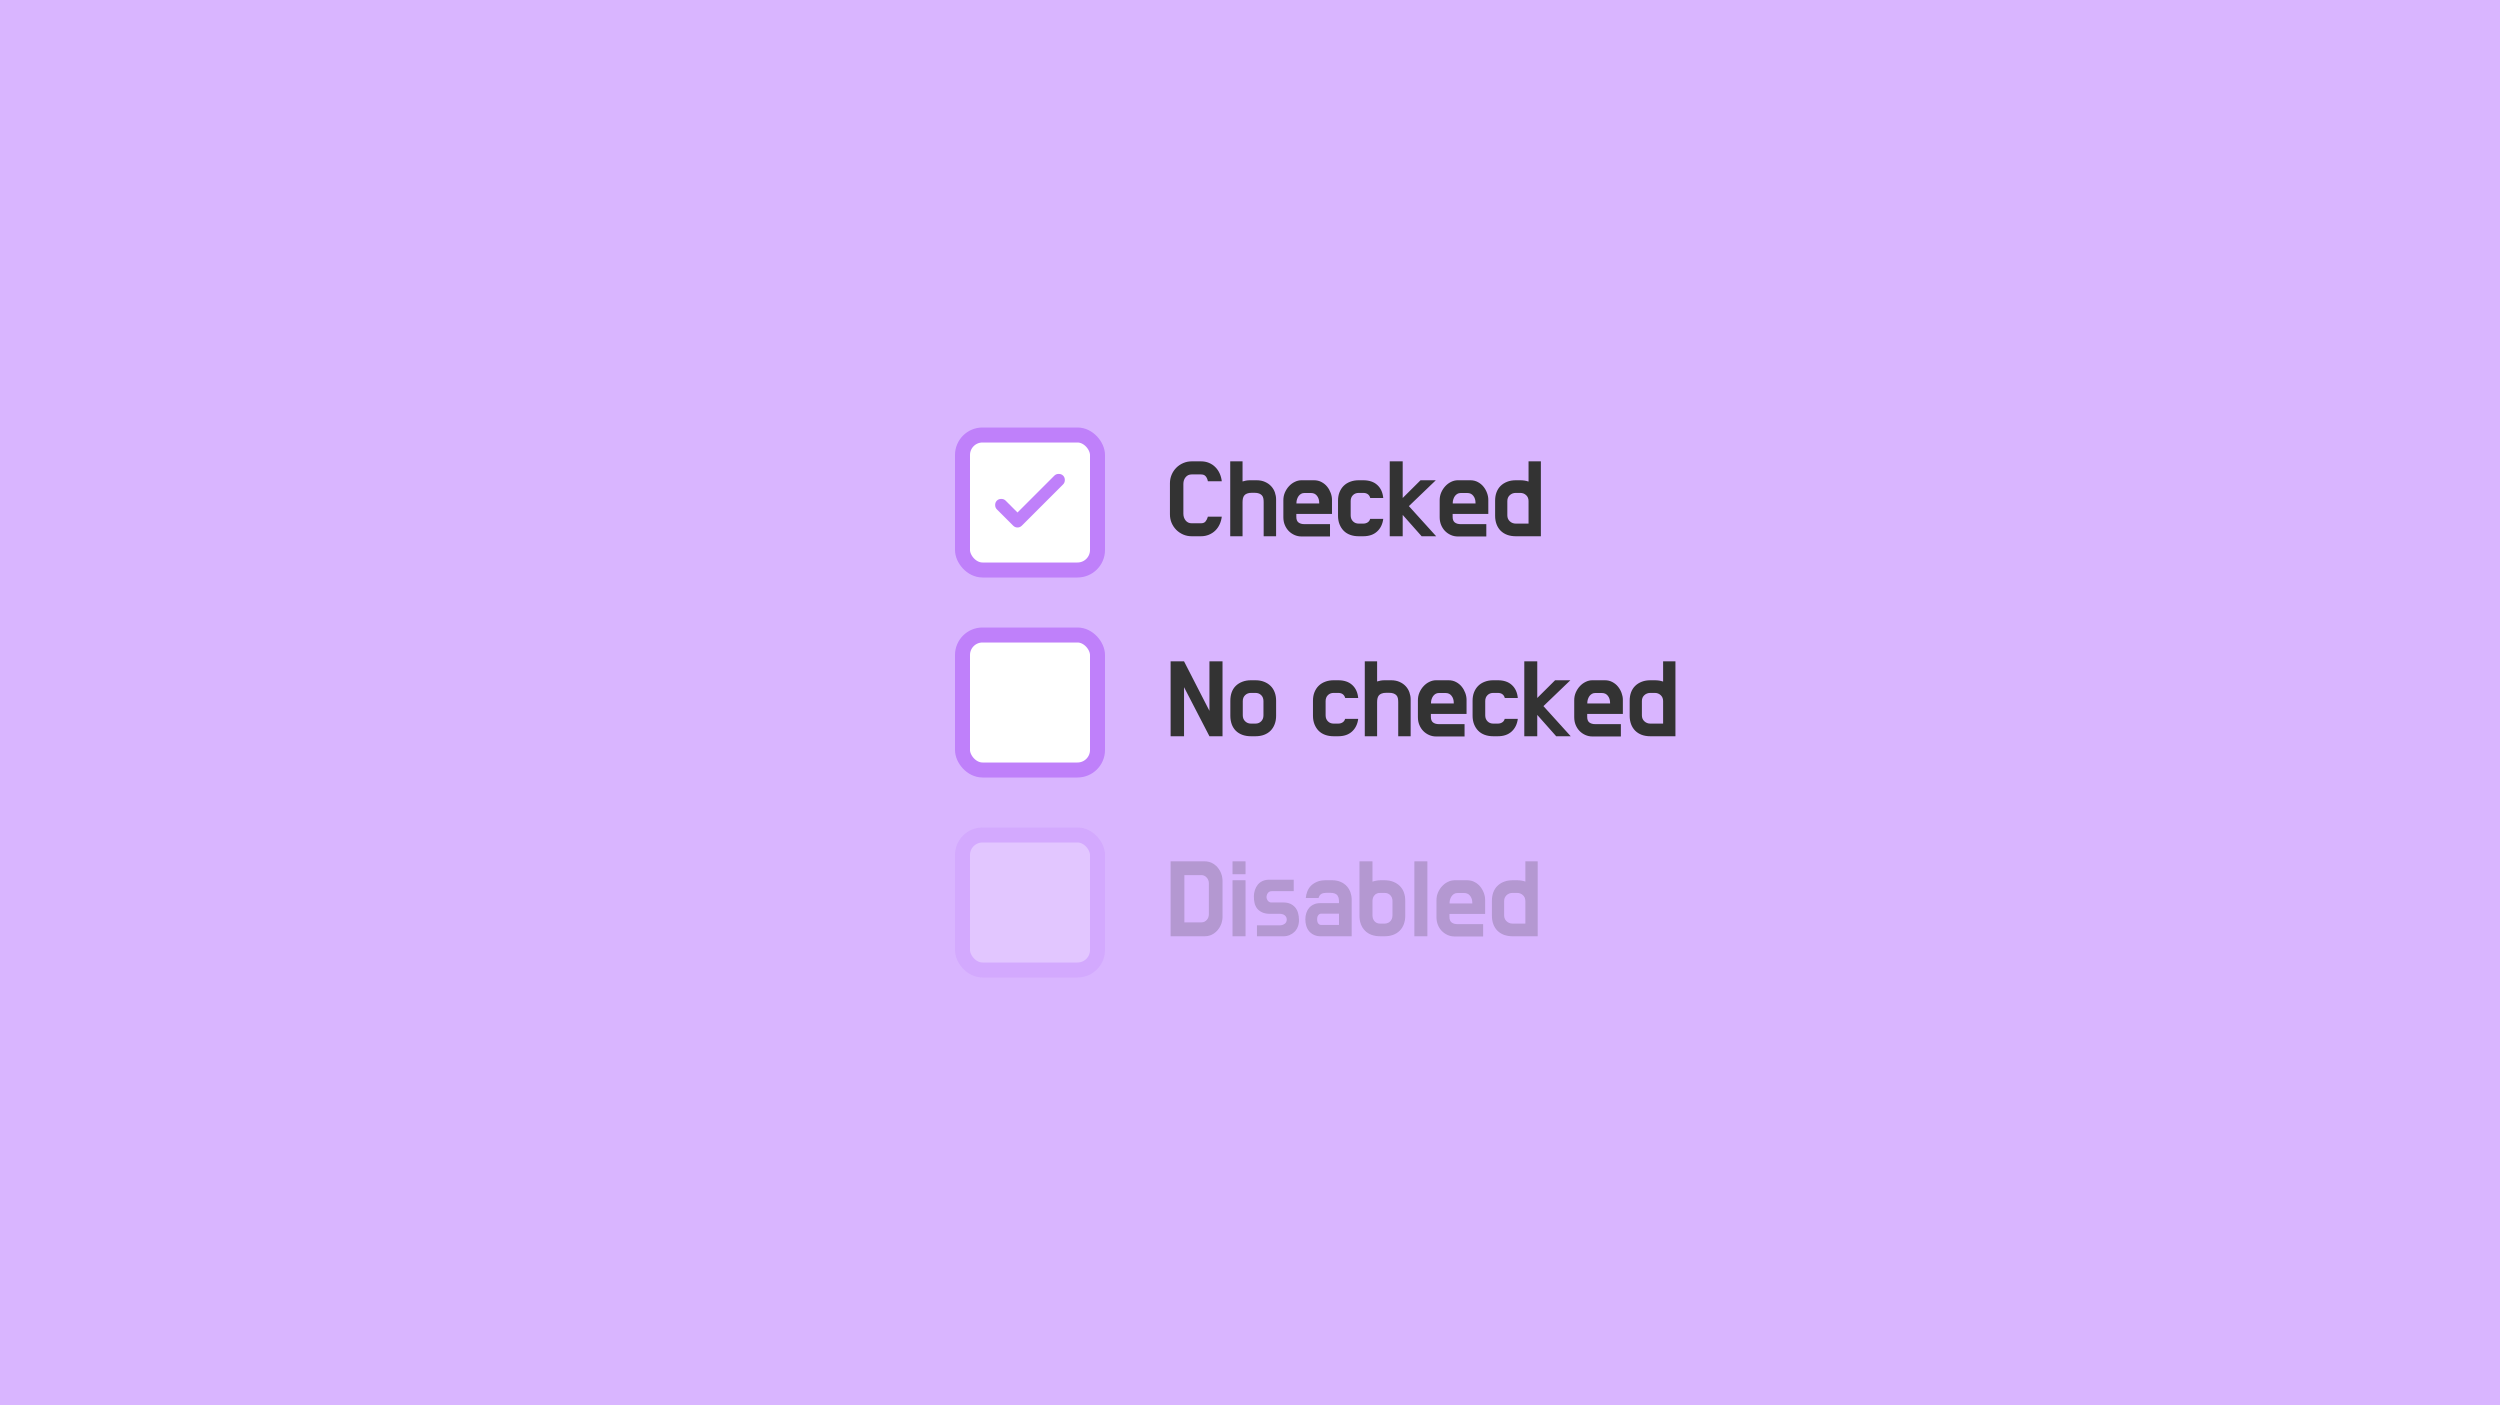 <svg width="1000" height="562" viewBox="0 0 1000 562" fill="none" xmlns="http://www.w3.org/2000/svg" xmlns:xlink="http://www.w3.org/1999/xlink">
	<desc>
			Created with Pixso.
	</desc>
	<defs>
		<clipPath id="clip17_325">
			<rect id="checkbox" width="1000" height="562" fill="white" fill-opacity="0"/>
		</clipPath>
	</defs>
	<rect id="checkbox" width="1000" height="562" fill="#D9B5FF" fill-opacity="1"/>
	<g clip-path="url(#clip17_325)">
		<rect id="form" width="290" height="220" transform="translate(382 171)" fill="#FFFFFF" fill-opacity="0"/>
		<rect id="input 1" width="236" height="60" transform="translate(382 171)" fill="#FFFFFF" fill-opacity="0"/>
		<rect id="Прямоугольник 1" x="385" y="174" rx="8" width="54" height="54" fill="#FFFFFF" fill-opacity="1"/>
		<rect id="Прямоугольник 1" x="385" y="174" rx="8" width="54" height="54" stroke="#BF80FA" stroke-opacity="1" stroke-width="6"/>
		<path id="path" d="M407 205L421.75 190.25C422.208 189.792 422.792 189.562 423.5 189.562C424.208 189.562 424.792 189.792 425.25 190.25C425.708 190.708 425.938 191.292 425.938 192C425.938 192.708 425.708 193.292 425.25 193.75L408.75 210.25C408.25 210.75 407.667 211 407 211C406.333 211 405.75 210.75 405.25 210.25L398.75 203.75C398.292 203.292 398.063 202.708 398.063 202C398.063 201.292 398.292 200.708 398.75 200.25C399.208 199.792 399.792 199.562 400.5 199.562C401.208 199.562 401.792 199.792 402.25 200.25L407 205Z" fill="#BF80FA" fill-opacity="1" fill-rule="nonzero"/>
		<path id="Checked" d="M480.384 209.312Q481.662 209.312 482.253 208.538Q482.854 207.765 483.155 206.669L488.709 206.669Q488.526 208.291 487.86 209.73Q487.205 211.159 486.131 212.212Q485.057 213.265 483.574 213.888Q482.103 214.5 480.427 214.5L476.646 214.5Q474.884 214.5 473.294 213.823Q471.715 213.136 470.522 211.954Q469.341 210.762 468.653 209.183Q467.977 207.593 467.977 205.788L467.977 193.295Q467.977 191.49 468.653 189.89Q469.341 188.278 470.522 187.097Q471.715 185.904 473.294 185.228Q474.884 184.54 476.646 184.54L480.427 184.54Q482.146 184.54 483.596 185.152Q485.057 185.765 486.131 186.85Q487.205 187.924 487.86 189.374Q488.526 190.824 488.709 192.5L483.155 192.5Q482.94 191.361 482.317 190.566Q481.705 189.771 480.384 189.771L476.688 189.771Q475.152 189.771 474.25 190.878Q473.348 191.974 473.348 193.553L473.348 205.477Q473.348 207.066 474.25 208.194Q475.152 209.312 476.688 209.312L480.384 209.312ZM500.717 197.119Q499.567 197.119 498.837 197.409Q498.117 197.688 497.72 198.172Q497.333 198.655 497.172 199.343Q497.021 200.02 497.021 200.814L497.021 214.5L492.091 214.5L492.091 184.54L497.021 184.54L497.021 192.586Q497.677 192.371 498.396 192.242Q499.127 192.103 499.965 192.103L502.607 192.103Q504.541 192.103 506.013 192.769Q507.495 193.424 508.483 194.509Q509.471 195.583 509.955 196.969Q510.438 198.354 510.438 199.762L510.438 214.5L505.465 214.5L505.465 200.814Q505.465 200.02 505.336 199.343Q505.207 198.655 504.788 198.172Q504.369 197.688 503.66 197.409Q502.962 197.119 501.812 197.119L500.717 197.119ZM513.343 200.073Q513.343 198.44 513.956 197.012Q514.579 195.583 515.588 194.487Q516.598 193.381 517.919 192.747Q519.241 192.103 520.562 192.103L525.579 192.103Q527.297 192.103 528.629 192.833Q529.972 193.553 530.875 194.681Q531.777 195.798 532.282 197.184Q532.797 198.569 532.797 199.891L532.797 205.573L518.532 205.573L518.532 206.755Q518.532 208.345 519.413 209Q520.293 209.655 521.744 209.655L532.002 209.655L532.002 214.586L520.605 214.586Q519.112 214.586 517.79 213.995Q516.469 213.404 515.481 212.395Q514.493 211.374 513.913 209.967Q513.343 208.56 513.343 206.884L513.343 200.073ZM518.575 201.384L527.684 201.384L527.684 201.169Q527.684 199.45 526.803 198.333Q525.933 197.205 524.429 197.205L521.701 197.205Q521.002 197.205 520.422 197.538Q519.853 197.871 519.456 198.397Q519.069 198.924 518.822 199.654Q518.575 200.374 518.575 201.169L518.575 201.384ZM545.286 209.44Q546.339 209.44 547.091 208.936Q547.843 208.431 548.057 207.55L553.3 207.55Q552.902 210.719 550.829 212.609Q548.766 214.5 545.286 214.5L543.481 214.5Q541.591 214.5 540.044 213.931Q538.508 213.361 537.455 212.287Q536.402 211.202 535.801 209.688Q535.21 208.162 535.21 206.314L535.21 200.288Q535.21 198.397 535.801 196.904Q536.402 195.4 537.455 194.348Q538.508 193.295 540.044 192.704Q541.591 192.103 543.481 192.103L545.286 192.103Q548.852 192.103 550.915 193.993Q552.988 195.884 553.3 199.192L548.1 199.192Q547.843 198.215 547.134 197.688Q546.435 197.162 545.286 197.162L543.481 197.162Q542.074 197.162 541.172 198.064Q540.269 198.967 540.269 200.417L540.269 206.143Q540.269 207.593 541.172 208.517Q542.074 209.44 543.481 209.44L545.286 209.44ZM574.465 214.5L568.653 214.5L561.08 205.96L561.08 214.5L555.892 214.5L555.892 184.54L561.08 184.54L561.08 199.192L568.213 192.103L574.325 192.103L563.551 202.447L574.465 214.5ZM575.867 200.073Q575.867 198.44 576.48 197.012Q577.103 195.583 578.112 194.487Q579.122 193.381 580.443 192.747Q581.765 192.103 583.086 192.103L588.103 192.103Q589.821 192.103 591.153 192.833Q592.496 193.553 593.398 194.681Q594.301 195.798 594.806 197.184Q595.321 198.569 595.321 199.891L595.321 205.573L581.056 205.573L581.056 206.755Q581.056 208.345 581.937 209Q582.817 209.655 584.268 209.655L594.526 209.655L594.526 214.586L583.129 214.586Q581.636 214.586 580.315 213.995Q578.993 213.404 578.005 212.395Q577.017 211.374 576.437 209.967Q575.867 208.56 575.867 206.884L575.867 200.073ZM581.099 201.384L590.208 201.384L590.208 201.169Q590.208 199.45 589.327 198.333Q588.457 197.205 586.953 197.205L584.225 197.205Q583.526 197.205 582.946 197.538Q582.377 197.871 581.98 198.397Q581.593 198.924 581.346 199.654Q581.099 200.374 581.099 201.169L581.099 201.384ZM606.317 214.5Q604.383 214.5 602.858 213.931Q601.343 213.361 600.258 212.287Q599.184 211.202 598.615 209.688Q598.045 208.162 598.045 206.314L598.045 200.288Q598.045 198.397 598.615 196.904Q599.184 195.4 600.258 194.348Q601.343 193.295 602.858 192.704Q604.383 192.103 606.317 192.103L608.078 192.103Q609.926 192.103 611.419 192.629L611.419 184.54L616.35 184.54L616.35 214.5L606.317 214.5ZM611.419 209.44L611.419 200.417Q611.419 198.967 610.453 198.064Q609.486 197.162 608.078 197.162L606.317 197.162Q604.91 197.162 603.921 198.064Q602.933 198.967 602.933 200.417L602.933 206.143Q602.933 207.593 603.921 208.517Q604.91 209.44 606.317 209.44L611.419 209.44Z" fill="#333333" fill-opacity="1" fill-rule="evenodd"/>
		<rect id="input 2" width="290" height="60" transform="translate(382 251)" fill="#FFFFFF" fill-opacity="0"/>
		<rect id="Прямоугольник 1" x="385" y="254" rx="8" width="54" height="54" fill="#FFFFFF" fill-opacity="1"/>
		<rect id="Прямоугольник 1" x="385" y="254" rx="8" width="54" height="54" stroke="#BF80FA" stroke-opacity="1" stroke-width="6"/>
		<path id="No checked" d="M473.616 274.874L473.616 294.5L468.245 294.5L468.245 264.54L473.616 264.54L483.778 284.338L483.778 264.54L489.01 264.54L489.01 294.5L483.778 294.5L473.616 274.874ZM502.172 272.103Q504.105 272.103 505.62 272.704Q507.145 273.295 508.219 274.348Q509.294 275.4 509.863 276.904Q510.443 278.397 510.443 280.288L510.443 286.314Q510.443 288.162 509.863 289.688Q509.294 291.202 508.219 292.287Q507.145 293.361 505.62 293.931Q504.105 294.5 502.172 294.5L500.367 294.5Q498.476 294.5 496.929 293.931Q495.393 293.361 494.308 292.287Q493.234 291.202 492.686 289.688Q492.138 288.162 492.138 286.314L492.138 280.288Q492.138 278.397 492.686 276.904Q493.234 275.4 494.308 274.348Q495.393 273.295 496.929 272.704Q498.476 272.103 500.367 272.103L502.172 272.103ZM500.367 277.162Q499.003 277.162 498.057 278.064Q497.112 278.967 497.112 280.417L497.112 286.143Q497.112 287.593 498.057 288.517Q499.003 289.44 500.367 289.44L502.172 289.44Q503.579 289.44 504.481 288.517Q505.383 287.593 505.383 286.143L505.383 280.417Q505.383 278.967 504.481 278.064Q503.579 277.162 502.172 277.162L500.367 277.162ZM535.265 289.44Q536.318 289.44 537.07 288.936Q537.822 288.431 538.036 287.55L543.279 287.55Q542.881 290.719 540.808 292.609Q538.745 294.5 535.265 294.5L533.46 294.5Q531.57 294.5 530.023 293.931Q528.487 293.361 527.434 292.287Q526.381 291.202 525.78 289.688Q525.189 288.162 525.189 286.314L525.189 280.288Q525.189 278.397 525.78 276.904Q526.381 275.4 527.434 274.348Q528.487 273.295 530.023 272.704Q531.57 272.103 533.46 272.103L535.265 272.103Q538.831 272.103 540.894 273.993Q542.967 275.884 543.279 279.192L538.079 279.192Q537.822 278.215 537.113 277.688Q536.414 277.162 535.265 277.162L533.46 277.162Q532.053 277.162 531.151 278.064Q530.248 278.967 530.248 280.417L530.248 286.143Q530.248 287.593 531.151 288.517Q532.053 289.44 533.46 289.44L535.265 289.44ZM554.54 277.119Q553.39 277.119 552.66 277.409Q551.94 277.688 551.543 278.172Q551.156 278.655 550.995 279.343Q550.844 280.02 550.844 280.814L550.844 294.5L545.914 294.5L545.914 264.54L550.844 264.54L550.844 272.586Q551.5 272.371 552.219 272.242Q552.95 272.103 553.788 272.103L556.43 272.103Q558.364 272.103 559.836 272.769Q561.318 273.424 562.306 274.509Q563.294 275.583 563.778 276.969Q564.261 278.354 564.261 279.762L564.261 294.5L559.288 294.5L559.288 280.814Q559.288 280.02 559.159 279.343Q559.03 278.655 558.611 278.172Q558.192 277.688 557.483 277.409Q556.785 277.119 555.635 277.119L554.54 277.119ZM567.166 280.073Q567.166 278.44 567.779 277.012Q568.402 275.583 569.411 274.487Q570.421 273.381 571.742 272.747Q573.064 272.103 574.385 272.103L579.402 272.103Q581.12 272.103 582.452 272.833Q583.795 273.553 584.698 274.681Q585.6 275.798 586.105 277.184Q586.62 278.569 586.62 279.891L586.62 285.573L572.355 285.573L572.355 286.755Q572.355 288.345 573.236 289Q574.116 289.655 575.567 289.655L585.825 289.655L585.825 294.586L574.428 294.586Q572.935 294.586 571.614 293.995Q570.292 293.404 569.304 292.395Q568.316 291.374 567.736 289.967Q567.166 288.56 567.166 286.884L567.166 280.073ZM572.398 281.384L581.507 281.384L581.507 281.169Q581.507 279.45 580.626 278.333Q579.756 277.205 578.252 277.205L575.524 277.205Q574.825 277.205 574.245 277.538Q573.676 277.871 573.279 278.397Q572.892 278.924 572.645 279.654Q572.398 280.374 572.398 281.169L572.398 281.384ZM599.109 289.44Q600.162 289.44 600.914 288.936Q601.666 288.431 601.88 287.55L607.123 287.55Q606.725 290.719 604.652 292.609Q602.589 294.5 599.109 294.5L597.304 294.5Q595.414 294.5 593.867 293.931Q592.331 293.361 591.278 292.287Q590.225 291.202 589.624 289.688Q589.033 288.162 589.033 286.314L589.033 280.288Q589.033 278.397 589.624 276.904Q590.225 275.4 591.278 274.348Q592.331 273.295 593.867 272.704Q595.414 272.103 597.304 272.103L599.109 272.103Q602.675 272.103 604.738 273.993Q606.811 275.884 607.123 279.192L601.923 279.192Q601.666 278.215 600.957 277.688Q600.258 277.162 599.109 277.162L597.304 277.162Q595.897 277.162 594.995 278.064Q594.092 278.967 594.092 280.417L594.092 286.143Q594.092 287.593 594.995 288.517Q595.897 289.44 597.304 289.44L599.109 289.44ZM628.288 294.5L622.476 294.5L614.903 285.96L614.903 294.5L609.715 294.5L609.715 264.54L614.903 264.54L614.903 279.192L622.036 272.103L628.148 272.103L617.374 282.447L628.288 294.5ZM629.69 280.073Q629.69 278.44 630.303 277.012Q630.926 275.583 631.935 274.487Q632.945 273.381 634.266 272.747Q635.588 272.103 636.909 272.103L641.926 272.103Q643.644 272.103 644.976 272.833Q646.319 273.553 647.221 274.681Q648.124 275.798 648.629 277.184Q649.144 278.569 649.144 279.891L649.144 285.573L634.879 285.573L634.879 286.755Q634.879 288.345 635.76 289Q636.64 289.655 638.091 289.655L648.349 289.655L648.349 294.586L636.952 294.586Q635.459 294.586 634.138 293.995Q632.816 293.404 631.828 292.395Q630.84 291.374 630.26 289.967Q629.69 288.56 629.69 286.884L629.69 280.073ZM634.922 281.384L644.031 281.384L644.031 281.169Q644.031 279.45 643.15 278.333Q642.28 277.205 640.776 277.205L638.048 277.205Q637.349 277.205 636.769 277.538Q636.2 277.871 635.803 278.397Q635.416 278.924 635.169 279.654Q634.922 280.374 634.922 281.169L634.922 281.384ZM660.14 294.5Q658.206 294.5 656.681 293.931Q655.166 293.361 654.081 292.287Q653.007 291.202 652.438 289.688Q651.868 288.162 651.868 286.314L651.868 280.288Q651.868 278.397 652.438 276.904Q653.007 275.4 654.081 274.348Q655.166 273.295 656.681 272.704Q658.206 272.103 660.14 272.103L661.901 272.103Q663.749 272.103 665.242 272.629L665.242 264.54L670.173 264.54L670.173 294.5L660.14 294.5ZM665.242 289.44L665.242 280.417Q665.242 278.967 664.276 278.064Q663.309 277.162 661.901 277.162L660.14 277.162Q658.733 277.162 657.744 278.064Q656.756 278.967 656.756 280.417L656.756 286.143Q656.756 287.593 657.744 288.517Q658.733 289.44 660.14 289.44L665.242 289.44Z" fill="#333333" fill-opacity="1" fill-rule="evenodd"/>
		<g opacity="0.23">
			<rect id="input 3" width="235" height="60" transform="translate(382 331)" fill="#FFFFFF" fill-opacity="0"/>
			<rect id="Прямоугольник 1" x="385" y="334" rx="8" width="54" height="54" fill="#FFFFFF" fill-opacity="1"/>
			<rect id="Прямоугольник 1" x="385" y="334" rx="8" width="54" height="54" stroke="#BF80FA" stroke-opacity="1" stroke-width="6"/>
			<path id="Disabled" d="M468.245 344.54L481.931 344.54Q483.381 344.54 484.681 345.152Q485.98 345.765 486.947 346.871Q487.914 347.967 488.462 349.396Q489.01 350.824 489.01 352.457L489.01 366.583Q489.01 368.248 488.462 369.666Q487.914 371.073 486.947 372.169Q485.98 373.265 484.681 373.888Q483.381 374.5 481.931 374.5L468.245 374.5L468.245 344.54ZM480.566 368.957Q481.222 368.957 481.748 368.699Q482.285 368.431 482.693 367.99Q483.112 367.55 483.327 366.959Q483.553 366.357 483.553 365.659L483.553 353.338Q483.553 352.672 483.327 352.081Q483.112 351.49 482.693 351.028Q482.285 350.566 481.748 350.309Q481.222 350.04 480.566 350.04L473.745 350.04L473.745 368.957L480.566 368.957ZM498.213 374.5L493.014 374.5L493.014 352.103L498.213 352.103L498.213 374.5ZM498.213 349.686L493.014 349.686L493.014 344.54L498.213 344.54L498.213 349.686ZM517.482 356.464L508.727 356.464Q508.147 356.464 507.771 356.668Q507.406 356.861 507.137 357.216Q506.879 357.56 506.74 357.979Q506.611 358.397 506.611 358.795Q506.611 359.633 507.159 360.32Q507.717 360.997 508.501 360.997L513.432 360.997Q514.968 360.997 516.128 361.523Q517.299 362.05 518.073 362.974Q518.846 363.897 519.211 365.176Q519.587 366.443 519.587 367.904L519.587 368.033Q519.587 369.483 519.125 370.676Q518.664 371.857 517.826 372.695Q516.998 373.533 515.849 374.017Q514.71 374.5 513.432 374.5L502.787 374.5L502.787 370.139L511.939 370.139Q512.949 370.139 513.808 369.569Q514.667 369 514.71 367.861L514.71 367.904Q514.71 367.238 514.463 366.798Q514.227 366.357 513.83 366.078Q513.432 365.788 512.949 365.659Q512.465 365.52 511.939 365.52L507.975 365.52Q506.041 365.52 504.785 364.907Q503.528 364.295 502.797 363.328Q502.078 362.361 501.809 361.126Q501.551 359.891 501.551 358.612Q501.551 357.291 501.949 356.066Q502.346 354.831 503.109 353.886Q503.882 352.94 505.021 352.414Q506.17 351.888 507.621 351.888L517.482 351.888L517.482 356.464ZM522.321 359.192Q522.45 357.785 522.955 356.507Q523.46 355.229 524.427 354.262Q525.404 353.295 526.854 352.704Q528.305 352.103 530.195 352.103L532.838 352.103Q534.814 352.103 536.286 352.769Q537.769 353.424 538.735 354.509Q539.702 355.583 540.186 356.969Q540.669 358.354 540.669 359.762L540.669 374.5L528.176 374.5Q526.715 374.5 525.565 373.952Q524.427 373.404 523.653 372.502Q522.891 371.6 522.515 370.364Q522.139 369.129 522.139 367.722Q522.139 366.357 522.536 365.176Q522.934 363.983 523.675 363.124Q524.427 362.265 525.544 361.76Q526.672 361.255 528.079 361.255L535.609 361.255L535.609 360.814Q535.609 360.02 535.47 359.343Q535.341 358.655 534.986 358.172Q534.643 357.688 533.934 357.409Q533.235 357.119 532.043 357.119L530.947 357.119Q529.186 357.119 528.434 357.624Q527.692 358.129 527.424 359.192L522.321 359.192ZM526.854 367.722Q526.854 368.871 527.316 369.419Q527.778 369.967 528.348 369.967L535.609 369.967L535.609 365.477L528.348 365.477Q527.778 365.477 527.316 366.057Q526.854 366.626 526.854 367.722ZM553.822 352.103Q555.756 352.103 557.271 352.704Q558.796 353.295 559.87 354.348Q560.955 355.4 561.525 356.904Q562.094 358.397 562.094 360.288L562.094 366.314Q562.094 368.162 561.525 369.688Q560.955 371.202 559.87 372.287Q558.796 373.361 557.271 373.931Q555.756 374.5 553.822 374.5L552.061 374.5Q550.127 374.5 548.602 373.931Q547.087 373.361 546.013 372.287Q544.939 371.202 544.359 369.688Q543.789 368.162 543.789 366.314L543.789 360.288L543.789 359.934L543.789 344.54L548.988 344.54L548.988 352.672Q550.61 352.103 552.415 352.103L553.822 352.103ZM552.061 357.162Q550.653 357.162 549.837 358.043Q549.031 358.924 548.988 360.288L548.988 366.143Q548.988 367.593 549.816 368.517Q550.653 369.44 552.061 369.44L553.822 369.44Q555.23 369.44 556.11 368.517Q556.991 367.593 556.991 366.143L556.991 360.417Q556.991 358.967 556.11 358.064Q555.23 357.162 553.822 357.162L552.061 357.162ZM565.753 344.54L570.942 344.54L570.942 374.5L565.753 374.5L565.753 344.54ZM574.591 360.073Q574.591 358.44 575.204 357.012Q575.827 355.583 576.836 354.487Q577.846 353.381 579.167 352.747Q580.489 352.103 581.81 352.103L586.827 352.103Q588.545 352.103 589.877 352.833Q591.22 353.553 592.122 354.681Q593.025 355.798 593.53 357.184Q594.045 358.569 594.045 359.891L594.045 365.573L579.78 365.573L579.78 366.755Q579.78 368.345 580.661 369Q581.541 369.655 582.992 369.655L593.25 369.655L593.25 374.586L581.853 374.586Q580.36 374.586 579.039 373.995Q577.717 373.404 576.729 372.395Q575.741 371.374 575.161 369.967Q574.591 368.56 574.591 366.884L574.591 360.073ZM579.823 361.384L588.932 361.384L588.932 361.169Q588.932 359.45 588.051 358.333Q587.181 357.205 585.677 357.205L582.949 357.205Q582.25 357.205 581.67 357.538Q581.101 357.871 580.704 358.397Q580.317 358.924 580.07 359.654Q579.823 360.374 579.823 361.169L579.823 361.384ZM605.041 374.5Q603.107 374.5 601.582 373.931Q600.067 373.361 598.982 372.287Q597.908 371.202 597.339 369.688Q596.769 368.162 596.769 366.314L596.769 360.288Q596.769 358.397 597.339 356.904Q597.908 355.4 598.982 354.348Q600.067 353.295 601.582 352.704Q603.107 352.103 605.041 352.103L606.802 352.103Q608.65 352.103 610.143 352.629L610.143 344.54L615.074 344.54L615.074 374.5L605.041 374.5ZM610.143 369.44L610.143 360.417Q610.143 358.967 609.177 358.064Q608.21 357.162 606.802 357.162L605.041 357.162Q603.634 357.162 602.645 358.064Q601.657 358.967 601.657 360.417L601.657 366.143Q601.657 367.593 602.645 368.517Q603.634 369.44 605.041 369.44L610.143 369.44Z" fill="#333333" fill-opacity="1" fill-rule="evenodd"/>
		</g>
	</g>
</svg>

